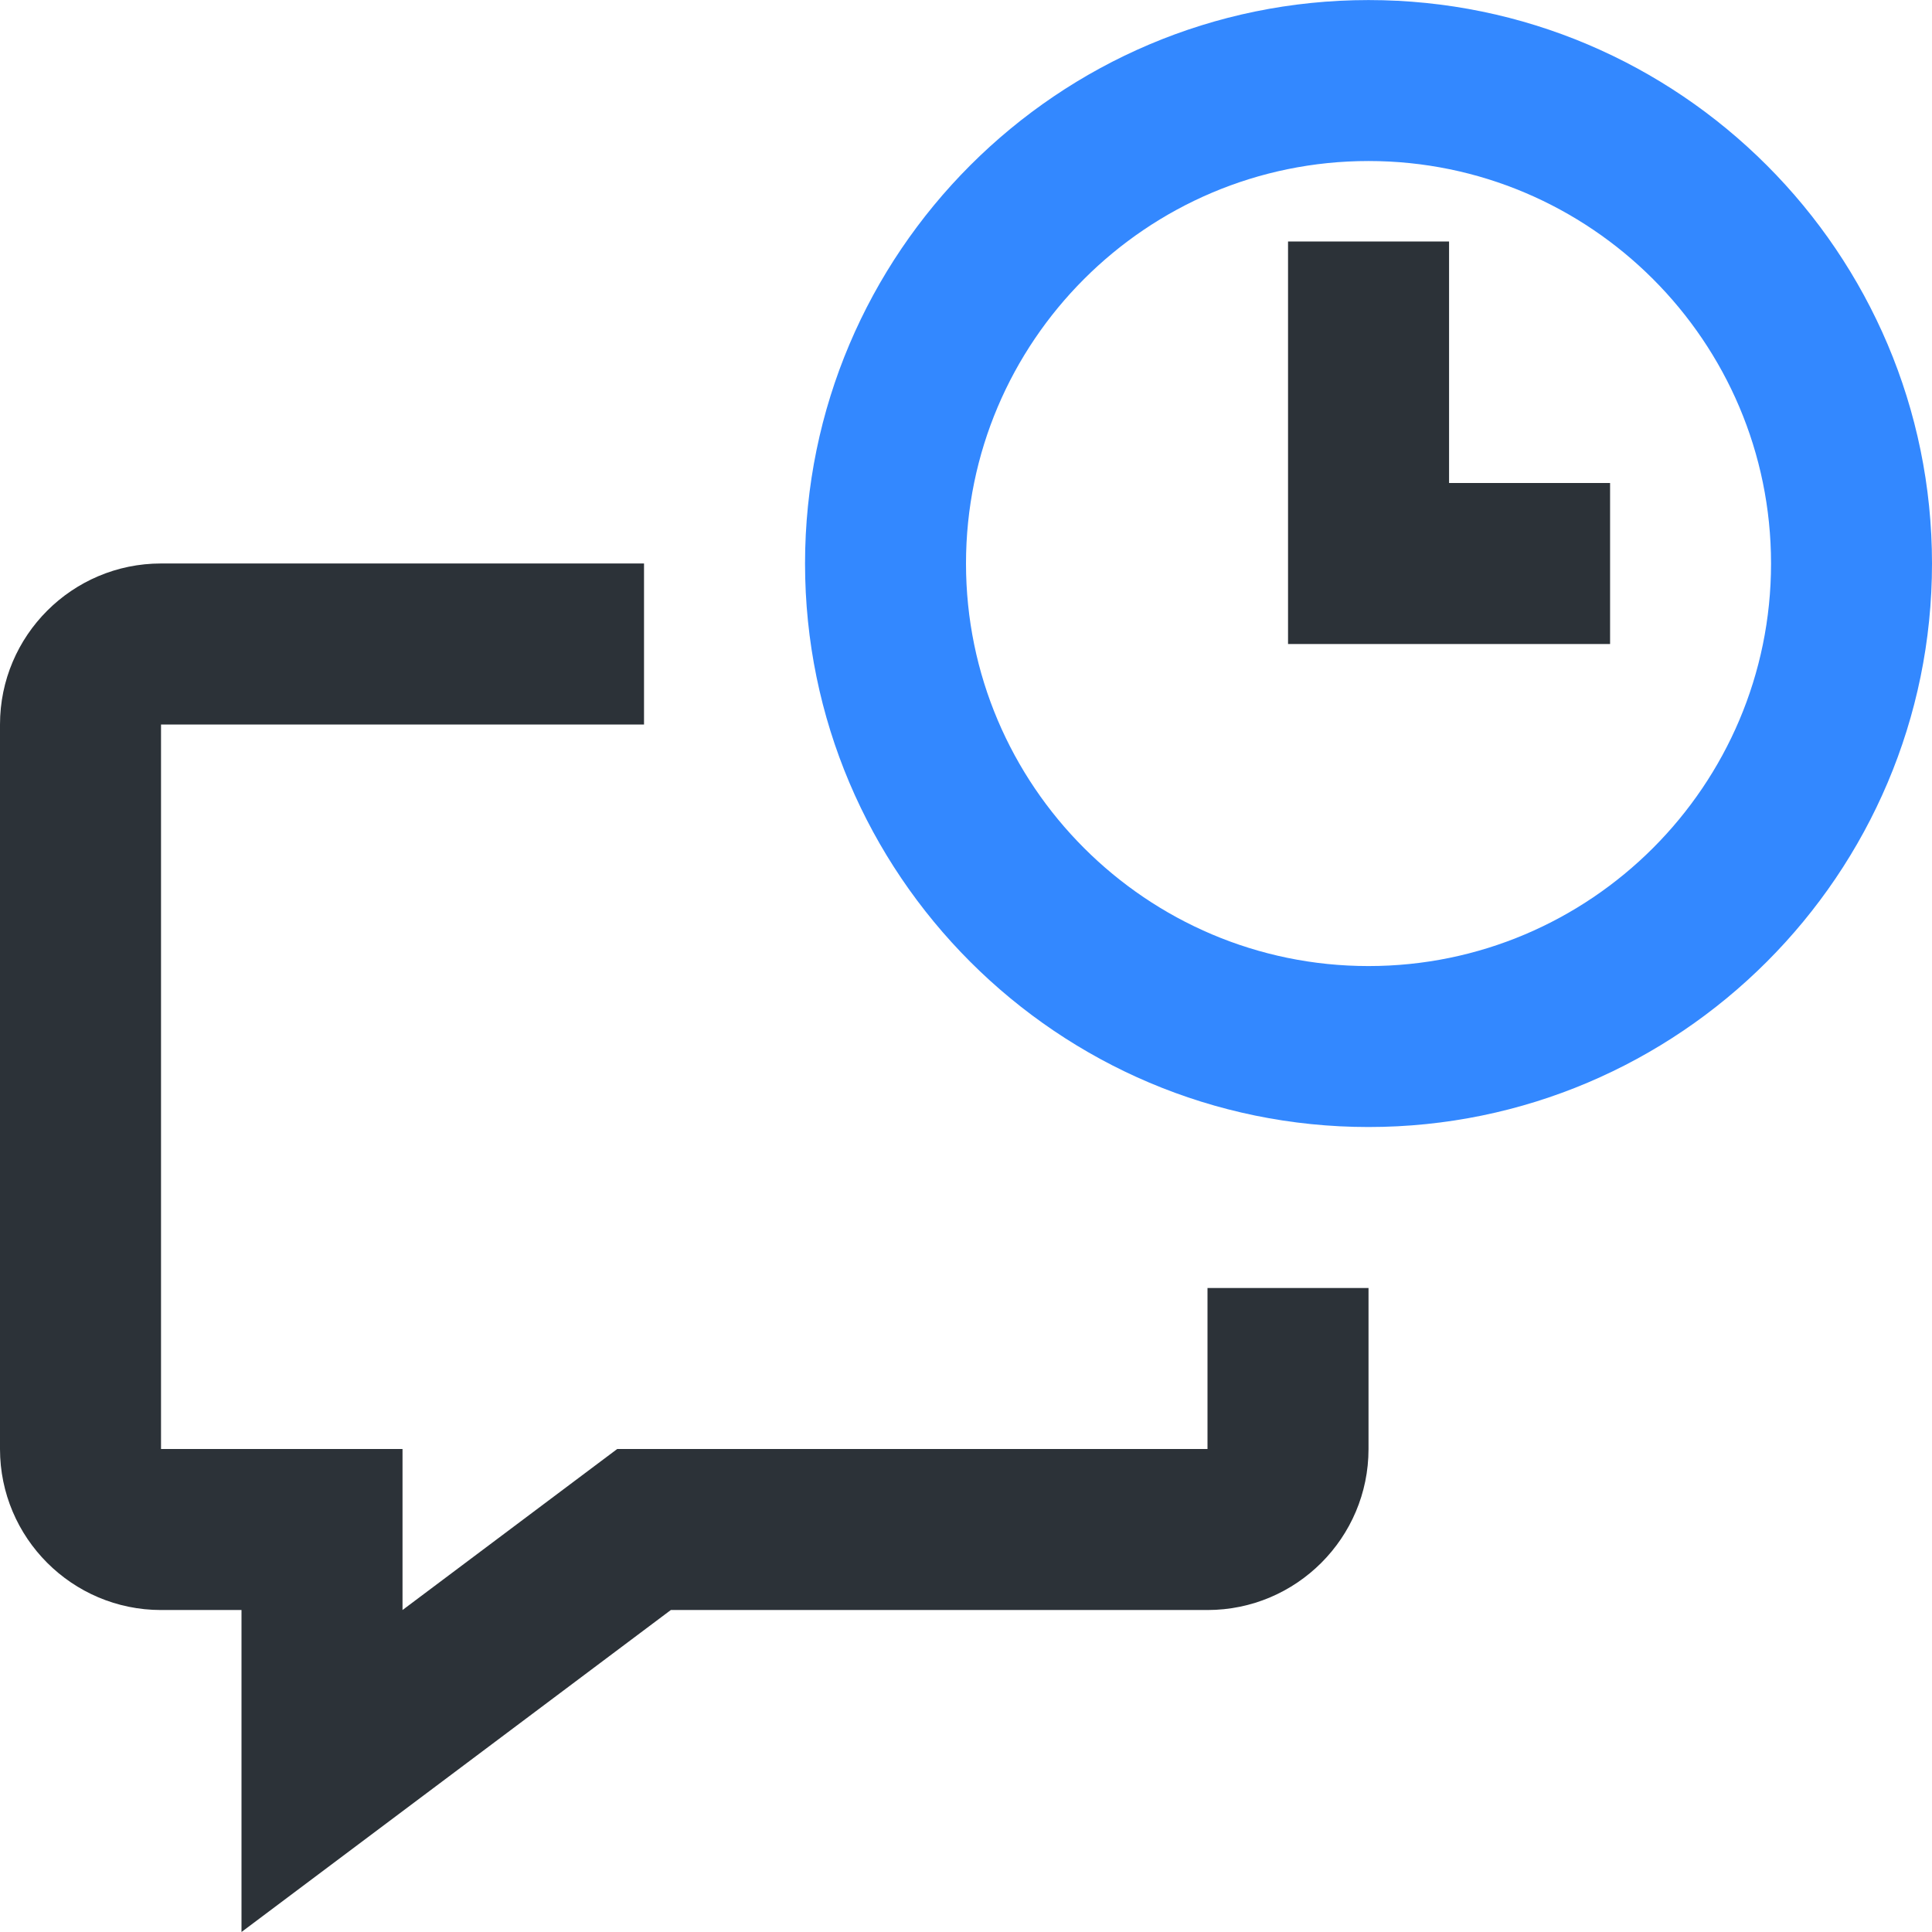 <!-- Generated by IcoMoon.io -->
<svg version="1.1" xmlns="http://www.w3.org/2000/svg" width="32" height="32" viewBox="0 0 32 32">
<title>chat-clock</title>
<path fill="#2c3238" d="M20 21.333v2.667h-9.777l-3.556 2.667v-2.667h-4v-12h8v-2.667h-8c-1.471 0-2.667 1.196-2.667 2.667v12c0 1.471 1.196 2.667 2.667 2.667h1.333v5.333l7.111-5.333h8.889c1.471 0 2.667-1.196 2.667-2.667v-2.667h-2.667z"></path>
<path fill="#38f" d="M22.667 2.667c-3.676 0-6.667 2.991-6.667 6.667s2.991 6.667 6.667 6.667c3.676 0 6.667-2.991 6.667-6.667s-2.991-6.667-6.667-6.667zM22.667 18.667c-5.147 0-9.333-4.187-9.333-9.333s4.187-9.333 9.333-9.333c5.147 0 9.333 4.187 9.333 9.333s-4.187 9.333-9.333 9.333z"></path>
<path fill="#2c3238" d="M26.667 10.667h-5.333v-6.667h2.667v4h2.667v2.667z"></path>
</svg>
